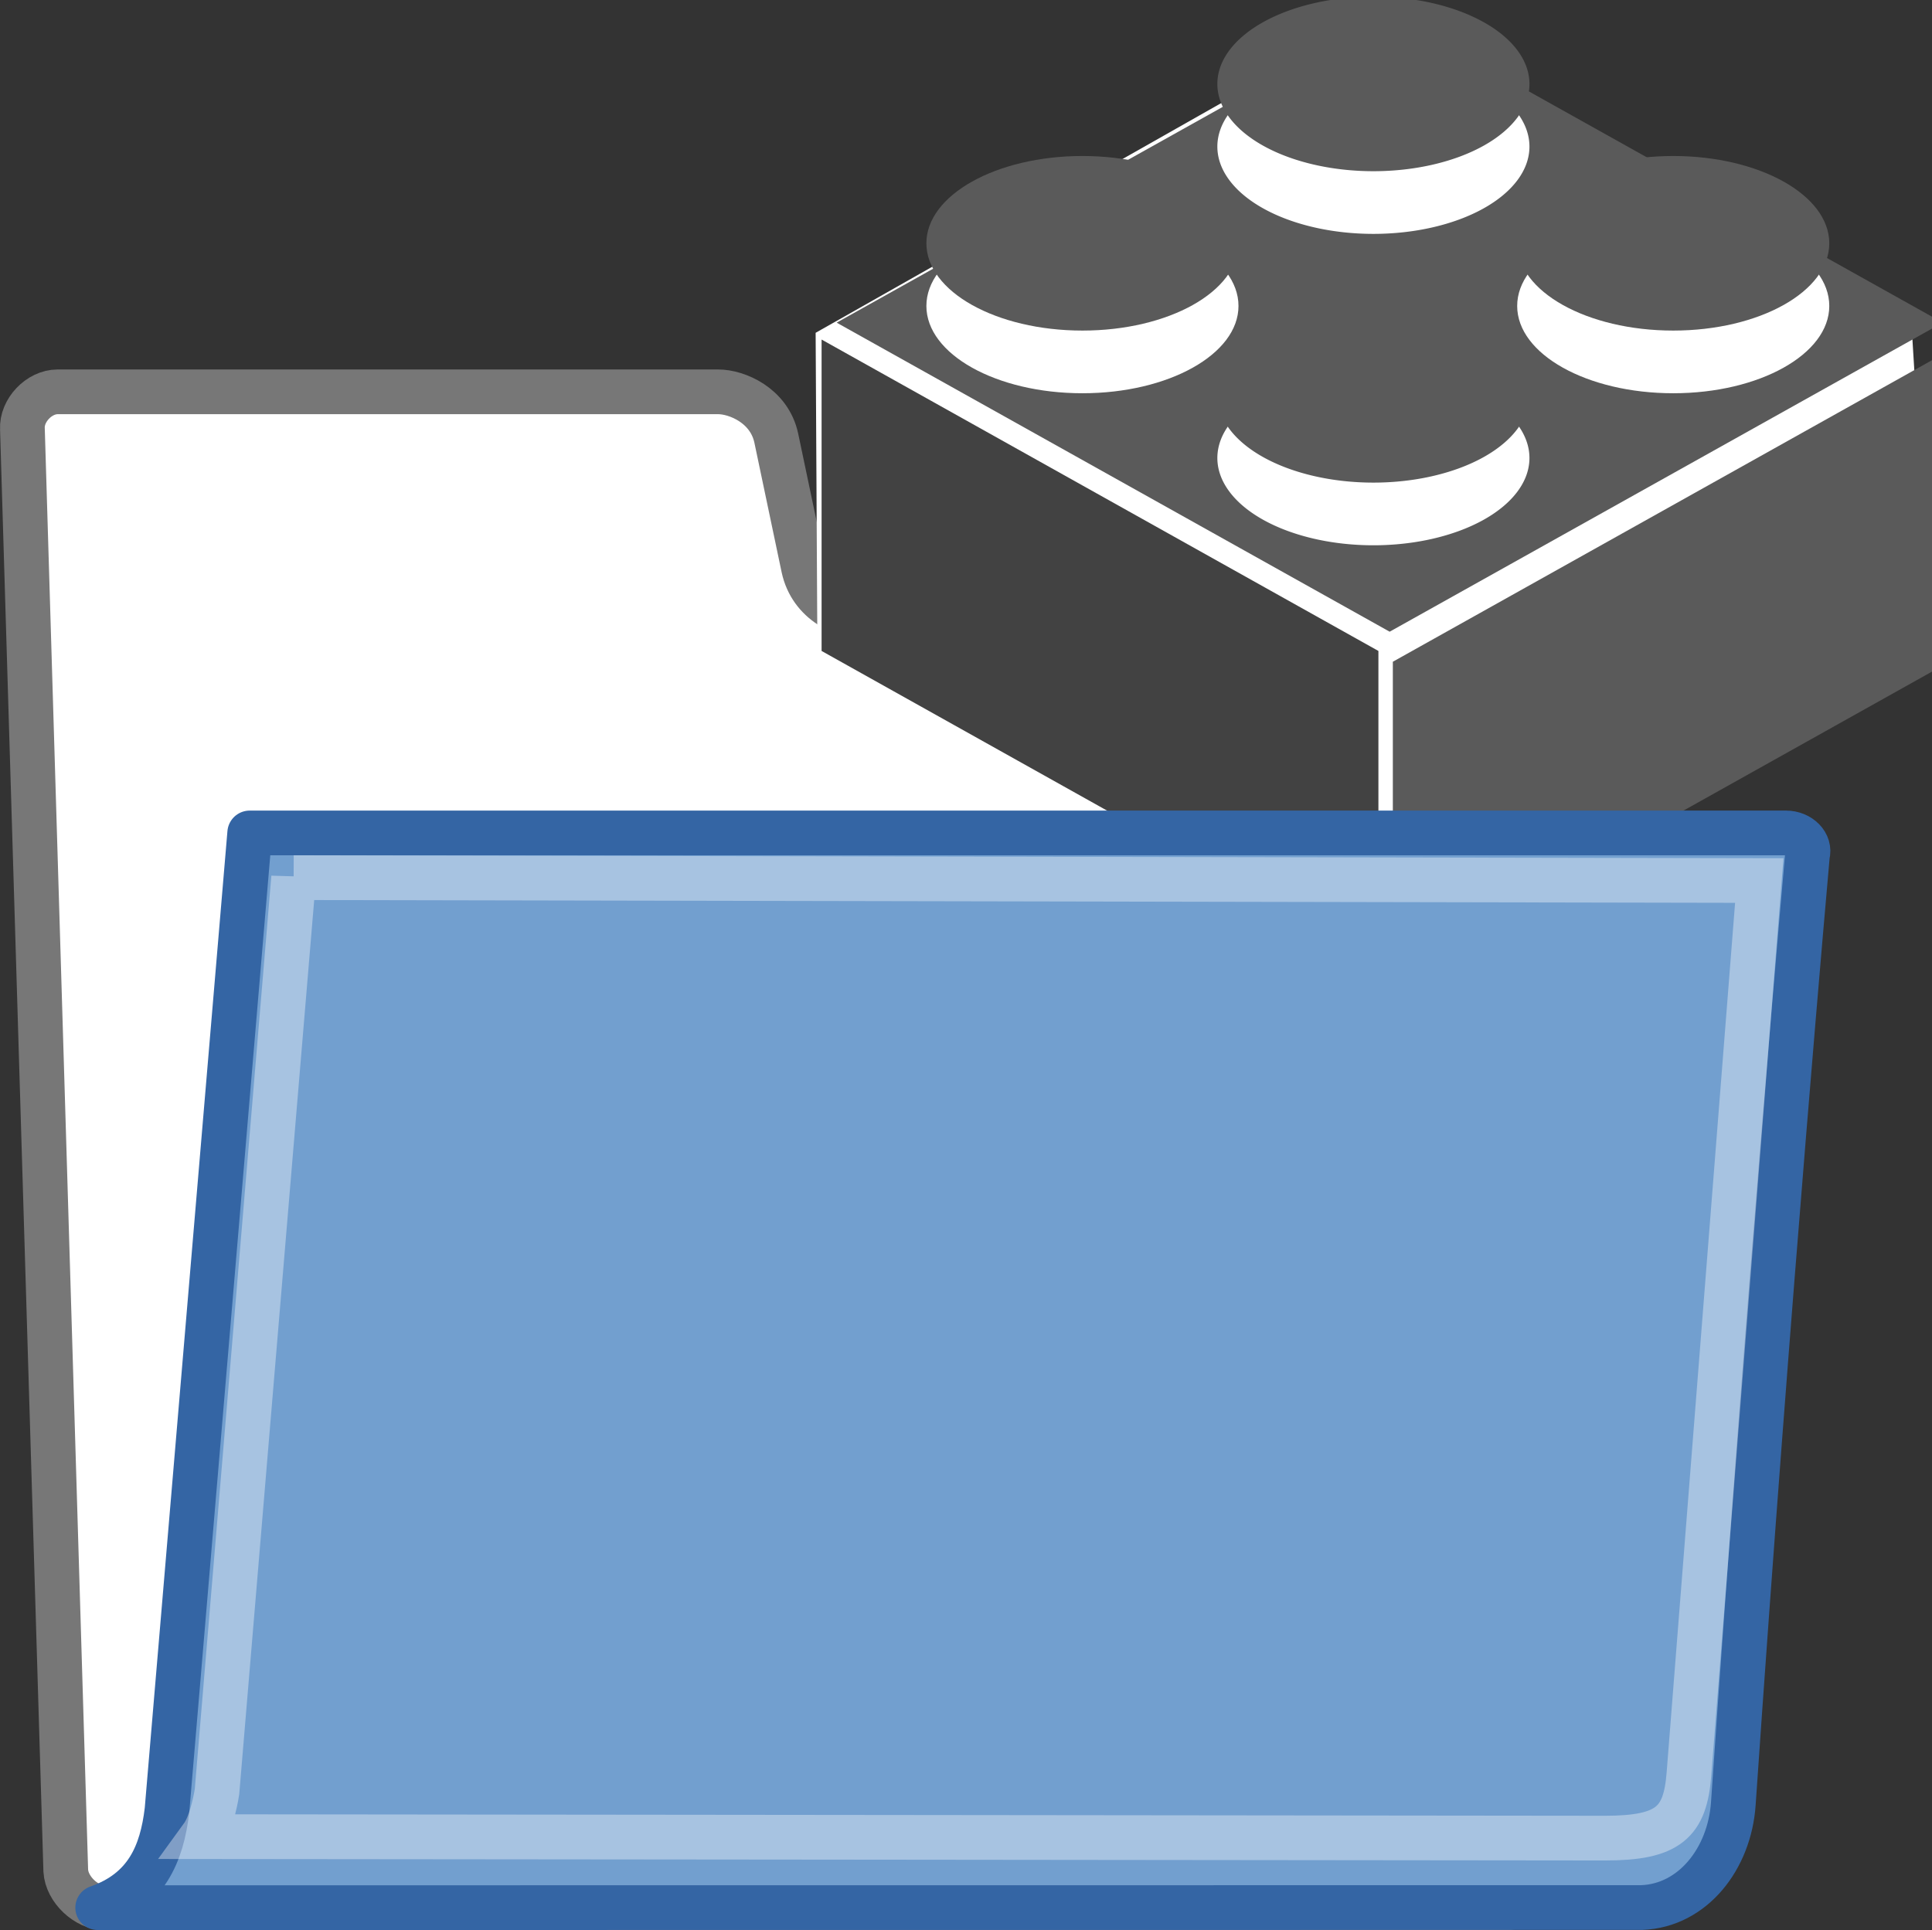 <?xml version="1.0" encoding="UTF-8" standalone="no"?>
<svg
   xmlns:osb="http://www.openswatchbook.org/uri/2009/osb"
   xmlns:dc="http://purl.org/dc/elements/1.1/"
   xmlns:cc="http://creativecommons.org/ns#"
   xmlns:rdf="http://www.w3.org/1999/02/22-rdf-syntax-ns#"
   xmlns:svg="http://www.w3.org/2000/svg"
   xmlns="http://www.w3.org/2000/svg"
   xmlns:xlink="http://www.w3.org/1999/xlink"
   xmlns:sodipodi="http://sodipodi.sourceforge.net/DTD/sodipodi-0.dtd"
   xmlns:inkscape="http://www.inkscape.org/namespaces/inkscape"
   sodipodi:docname="folder-project-02.svg"
   inkscape:version="1.0beta2 (af49c19, 2020-01-26)"
   viewBox="0 0 27.36 27.342"
   id="svg2"
   height="27.342"
   width="27.36"
   version="1.1">
  <rect x="0" y="0" width="27.36" height="27.342" fill="#333333" stroke="none"/>
  <sodipodi:namedview
     lock-margins="true"
     fit-margin-bottom="0"
     fit-margin-right="0"
     fit-margin-left="0"
     fit-margin-top="0"
     inkscape:snap-global="false"
     showguides="true"
     inkscape:document-rotation="0"
     inkscape:current-layer="svg2"
     inkscape:window-maximized="0"
     inkscape:window-y="431"
     inkscape:window-x="3239"
     inkscape:cy="7.6489067"
     inkscape:cx="23.054398"
     inkscape:zoom="27.769231"
     showgrid="true"
     id="namedview1710"
     inkscape:window-height="1381"
     inkscape:window-width="1970"
     inkscape:pageshadow="2"
     inkscape:pageopacity="0"
     guidetolerance="10"
     gridtolerance="10"
     objecttolerance="10"
     borderopacity="1"
     bordercolor="#666666"
     pagecolor="#ffffff">
    <inkscape:grid
       originy="4.098"
       originx="5.726"
       id="grid45"
       type="xygrid" />
  </sodipodi:namedview>
  <defs
     id="defs7386">
    <linearGradient
       id="linearGradient8340">
      <stop
         id="stop8342"
         stop-color="#ffffff"
         stop-opacity="0.796" />
      <stop
         id="stop8344"
         offset="1"
         stop-color="#ffffff"
         stop-opacity="0.216" />
    </linearGradient>
    <linearGradient
       id="linearGradient19282"
       osb:paint="solid"
       gradientTransform="matrix(0,-735328.32,170712.69,0,2464326300,577972450)">
      <stop
         id="stop19284"
         stop-color="#b4b4b4" />
    </linearGradient>
    <linearGradient
       gradientTransform="matrix(0.015,0,0,0.015,2.969,1037.326)"
       id="linearGradient6057"
       gradientUnits="userSpaceOnUse"
       x2="320.7"
       x1="231.55"
       osb:paint="gradient">
      <stop
         id="stop6053"
         stop-color="#a11f7c" />
      <stop
         id="stop6055"
         offset="1"
         stop-color="#541f31"
         stop-opacity="0.984" />
    </linearGradient>
    <linearGradient
       id="linearGradient3096">
      <stop
         id="stop3098"
         stop-color="#424242" />
      <stop
         id="stop3100"
         offset="1"
         stop-color="#777777" />
    </linearGradient>
    <linearGradient
       id="linearGradient9766">
      <stop
         id="stop9768"
         stop-color="#6194cb" />
      <stop
         offset="1"
         id="stop9770"
         stop-color="#729fcf" />
    </linearGradient>
    <linearGradient
       gradientUnits="userSpaceOnUse"
       y2="6.18"
       x2="15.515"
       y1="31.368"
       x1="18.113"
       id="linearGradient3104-1"
       xlink:href="#linearGradient3096"
       gradientTransform="matrix(0.391,0,0,0.391,682.764,246.217)" />
    <linearGradient
       xlink:href="#linearGradient3096"
       id="linearGradient4062"
       x1="307.922"
       y1="388.074"
       x2="372.923"
       y2="388.074"
       gradientUnits="userSpaceOnUse"
       gradientTransform="translate(9233.444,2887.027)" />
    <linearGradient
       xlink:href="#linearGradient9766"
       id="linearGradient9772-4"
       x1="22.176"
       y1="36.988"
       x2="22.065"
       y2="32.05"
       gradientUnits="userSpaceOnUse"
       gradientTransform="matrix(0.391,0,0,0.391,682.764,246.217)" />
    <linearGradient
       gradientUnits="userSpaceOnUse"
       y2="46.689"
       x2="12.854"
       y1="32.567"
       x1="13.036"
       gradientTransform="matrix(0.515,0,0,0.319,682.421,245.702)"
       id="linearGradient322-12"
       xlink:href="#linearGradient8340" />
    <linearGradient
       id="linearGradient5487"
       osb:paint="solid">
      <stop
         style="stop-color:#888a85;stop-opacity:1;"
         offset="0"
         id="stop5485" />
    </linearGradient>
    <linearGradient
       y2="6.18"
       x2="15.515"
       y1="31.368"
       x1="18.113"
       gradientTransform="matrix(0.391,0,0,0.391,682.764,246.217)"
       gradientUnits="userSpaceOnUse"
       id="linearGradient87"
       xlink:href="#linearGradient3096"
       inkscape:collect="always" />
  </defs>
  <g
     transform="translate(5.235,6.11)"
     inkscape:label="Folder Back"
     id="layer2"
     inkscape:groupmode="layer" />
  <g
     transform="translate(-301.696,-51.663)"
     inkscape:label="Block"
     id="layer1"
     inkscape:groupmode="layer" />
  <g
     transform="matrix(1.62,0,0,1.62,0,-1.0690549e-6)"
     id="g126">
    <path
       transform="translate(1.9369551e-7,-31.122)"
       d="m 0.575,47.479 c 0.009,0.163 0.18,0.325 0.342,0.325 H 13.157 c 0.163,0 0.317,-0.163 0.308,-0.325 L 13.1,36.842 c -0.009,-0.163 -0.18,-0.325 -0.342,-0.325 H 7.572 c -0.19,0 -0.482,-0.123 -0.548,-0.432 L 6.786,34.953 C 6.725,34.666 6.441,34.548 6.278,34.548 H 0.504 c -0.163,0 -0.317,0.163 -0.308,0.325 z"
       id="path216-2"
       style="display:inline;fill:#ffffff;fill-opacity:1;fill-rule:nonzero;stroke:url(#linearGradient87);stroke-width:0.391;stroke-linecap:round;stroke-linejoin:round;stroke-miterlimit:4;stroke-dasharray:none;stroke-opacity:1"
       inkscape:connector-curvature="0" />
    <g
       id="g83"
       transform="translate(-321.925,-66.286)">
      <path
         sodipodi:nodetypes="ccccccc"
         inkscape:connector-curvature="0"
         d="m 27.018,40.65 4.685,2.705 0.178,2.893 -4.79,2.673 -4.953,-2.788 -0.015,-2.71 z"
         style="display:inline;fill:#ffffff;fill-rule:evenodd"
         id="rect49"
         transform="translate(306.932,25.773)" />
      <g
         transform="matrix(0.014,0,0,0.014,324.696,68.928)"
         id="g8-4"
         style="display:inline;fill:#7f00ff">
        <g
           transform="matrix(5.349,0,0,5.349,-1332.004,-1857.969)"
           id="g10"
           style="fill:#000000">
          <path
             inkscape:connector-curvature="0"
             d="m -180.975,535.708 h 73.944 v 73.944 h -73.944 z"
             transform="matrix(0.873,-0.488,0.873,0.488,0,0)"
             id="path12-3"
             style="fill:#5a5a5a;fill-opacity:1;fill-rule:evenodd" />
          <path
             inkscape:connector-curvature="0"
             d="m 374.607,425.693 v -36.36 l 65,-36.36 v 36.36 z"
             id="path14"
             style="fill:#5a5a5a;fill-opacity:1;fill-rule:evenodd" />
          <path
             inkscape:connector-curvature="0"
             d="m 372.923,424.434 v -36.36 l -65,-36.36 v 36.36 z"
             id="path16-8"
             style="fill:url(#linearGradient4062);fill-opacity:1;fill-rule:evenodd" />
          <path
             inkscape:connector-curvature="0"
             d="m 40.714,-106.428 c 0,8.087 -6.556,14.643 -14.643,14.643 -8.087,0 -14.643,-6.556 -14.643,-14.643 0,-8.087 6.556,-14.643 14.643,-14.643 8.087,0 14.643,6.556 14.643,14.643 z"
             transform="matrix(1.244,0,0,-0.696,305.94,273.719)"
             id="path18-0"
             style="fill:#ffffff;fill-rule:evenodd" />
          <path
             inkscape:connector-curvature="0"
             d="m 40.714,-106.428 c 0,8.087 -6.556,14.643 -14.643,14.643 -8.087,0 -14.643,-6.556 -14.643,-14.643 0,-8.087 6.556,-14.643 14.643,-14.643 8.087,0 14.643,6.556 14.643,14.643 z"
             transform="matrix(1.244,0,0,-0.696,305.94,266.401)"
             id="path20-9"
             style="fill:#5a5a5a;fill-opacity:1;fill-rule:evenodd" />
          <path
             inkscape:connector-curvature="0"
             d="m 40.714,-106.428 a 14.643,14.643 0 1 1 -29.286,0 14.643,14.643 0 1 1 29.286,0 z"
             transform="matrix(1.244,0,0,-0.696,339.905,291.471)"
             id="path22"
             style="fill:#ffffff;fill-rule:evenodd" />
          <path
             inkscape:connector-curvature="0"
             d="m 40.714,-106.428 a 14.643,14.643 0 1 1 -29.286,0 14.643,14.643 0 1 1 29.286,0 z"
             transform="matrix(1.244,0,0,-0.696,339.905,284.153)"
             id="path24-1"
             style="fill:#5a5a5a;fill-opacity:1;fill-rule:evenodd" />
          <path
             inkscape:connector-curvature="0"
             d="m 40.714,-106.428 c 0,8.087 -6.556,14.643 -14.643,14.643 -8.087,0 -14.643,-6.556 -14.643,-14.643 0,-8.087 6.556,-14.643 14.643,-14.643 8.087,0 14.643,6.556 14.643,14.643 z"
             transform="matrix(1.244,0,0,-0.696,374.905,273.719)"
             id="path26-9"
             style="fill:#ffffff;fill-rule:evenodd" />
          <path
             inkscape:connector-curvature="0"
             d="m 40.714,-106.428 c 0,8.087 -6.556,14.643 -14.643,14.643 -8.087,0 -14.643,-6.556 -14.643,-14.643 0,-8.087 6.556,-14.643 14.643,-14.643 8.087,0 14.643,6.556 14.643,14.643 z"
             transform="matrix(1.244,0,0,-0.696,374.905,266.401)"
             id="path28"
             style="fill:#5a5a5a;fill-opacity:1;fill-rule:evenodd" />
          <path
             inkscape:connector-curvature="0"
             d="m 40.714,-106.428 a 14.643,14.643 0 1 1 -29.286,0 14.643,14.643 0 1 1 29.286,0 z"
             transform="matrix(1.244,0,0,-0.696,339.905,255.111)"
             id="path30-84"
             style="fill:#ffffff;fill-rule:evenodd" />
          <path
             inkscape:connector-curvature="0"
             d="m 40.714,-106.428 a 14.643,14.643 0 1 1 -29.286,0 14.643,14.643 0 1 1 29.286,0 z"
             transform="matrix(1.244,0,0,-0.696,339.905,247.793)"
             id="path32-83"
             style="fill:#5a5a5a;fill-opacity:1;fill-rule:evenodd" />
        </g>
      </g>
    </g>
    <g
       style="display:inline"
       transform="translate(-306.932,-56.895)"
       id="preferences"
       inkscape:label="#preferences">
      <g
         id="gimp-prefs-folders-modules"
         transform="translate(306.932,25.773)">
        <path
           style="color:#000000;display:block;visibility:visible;fill:url(#linearGradient9772-4);fill-opacity:1;fill-rule:nonzero;stroke:#3465a4;stroke-width:0.391;stroke-linecap:butt;stroke-linejoin:round;stroke-miterlimit:4;stroke-dasharray:none;stroke-dashoffset:0;stroke-opacity:1;marker:none;marker-start:none;marker-mid:none;marker-end:none"
           d="m 14.352,47.801 c 0.447,-0.017 0.767,-0.428 0.8,-0.907 0.309,-4.512 0.648,-8.296 0.648,-8.296 0.028,-0.097 -0.066,-0.193 -0.188,-0.193 H 2.183 c 0,0 -0.723,8.544 -0.723,8.544 -0.045,0.384 -0.182,0.705 -0.606,0.853 l 13.497,-0.001 z"
           id="path233-7"
           inkscape:connector-curvature="0" />
        <path
           id="path304-9"
           d="m 2.567,38.796 12.812,0.025 -0.615,7.815 c -0.033,0.419 -0.176,0.558 -0.732,0.558 -0.731,0 -11.205,-0.013 -12.266,-0.013 0.091,-0.125 0.13,-0.386 0.131,-0.393 l 0.67,-7.993 z"
           style="opacity:0.466;fill:none;fill-opacity:1;fill-rule:evenodd;stroke:url(#linearGradient322-12);stroke-width:0.391px;stroke-linecap:round;stroke-linejoin:miter;stroke-opacity:1"
           inkscape:connector-curvature="0" />
        <rect
           style="color:#000000;clip-rule:nonzero;display:inline;overflow:visible;visibility:visible;opacity:0;isolation:auto;mix-blend-mode:normal;color-interpolation:sRGB;color-interpolation-filters:linearRGB;solid-color:#000000;solid-opacity:1;fill:#bebebe;fill-opacity:1;fill-rule:nonzero;stroke:none;stroke-width:0.493;stroke-linecap:round;stroke-linejoin:miter;stroke-miterlimit:4;stroke-dasharray:none;stroke-dashoffset:0;stroke-opacity:1;color-rendering:auto;image-rendering:auto;shape-rendering:auto;text-rendering:auto;enable-background:accumulate"
           id="rect3965-0"
           width="16"
           height="16"
           x="5.4690553e-08"
           y="32" />
      </g>
    </g>
  </g>
</svg>
